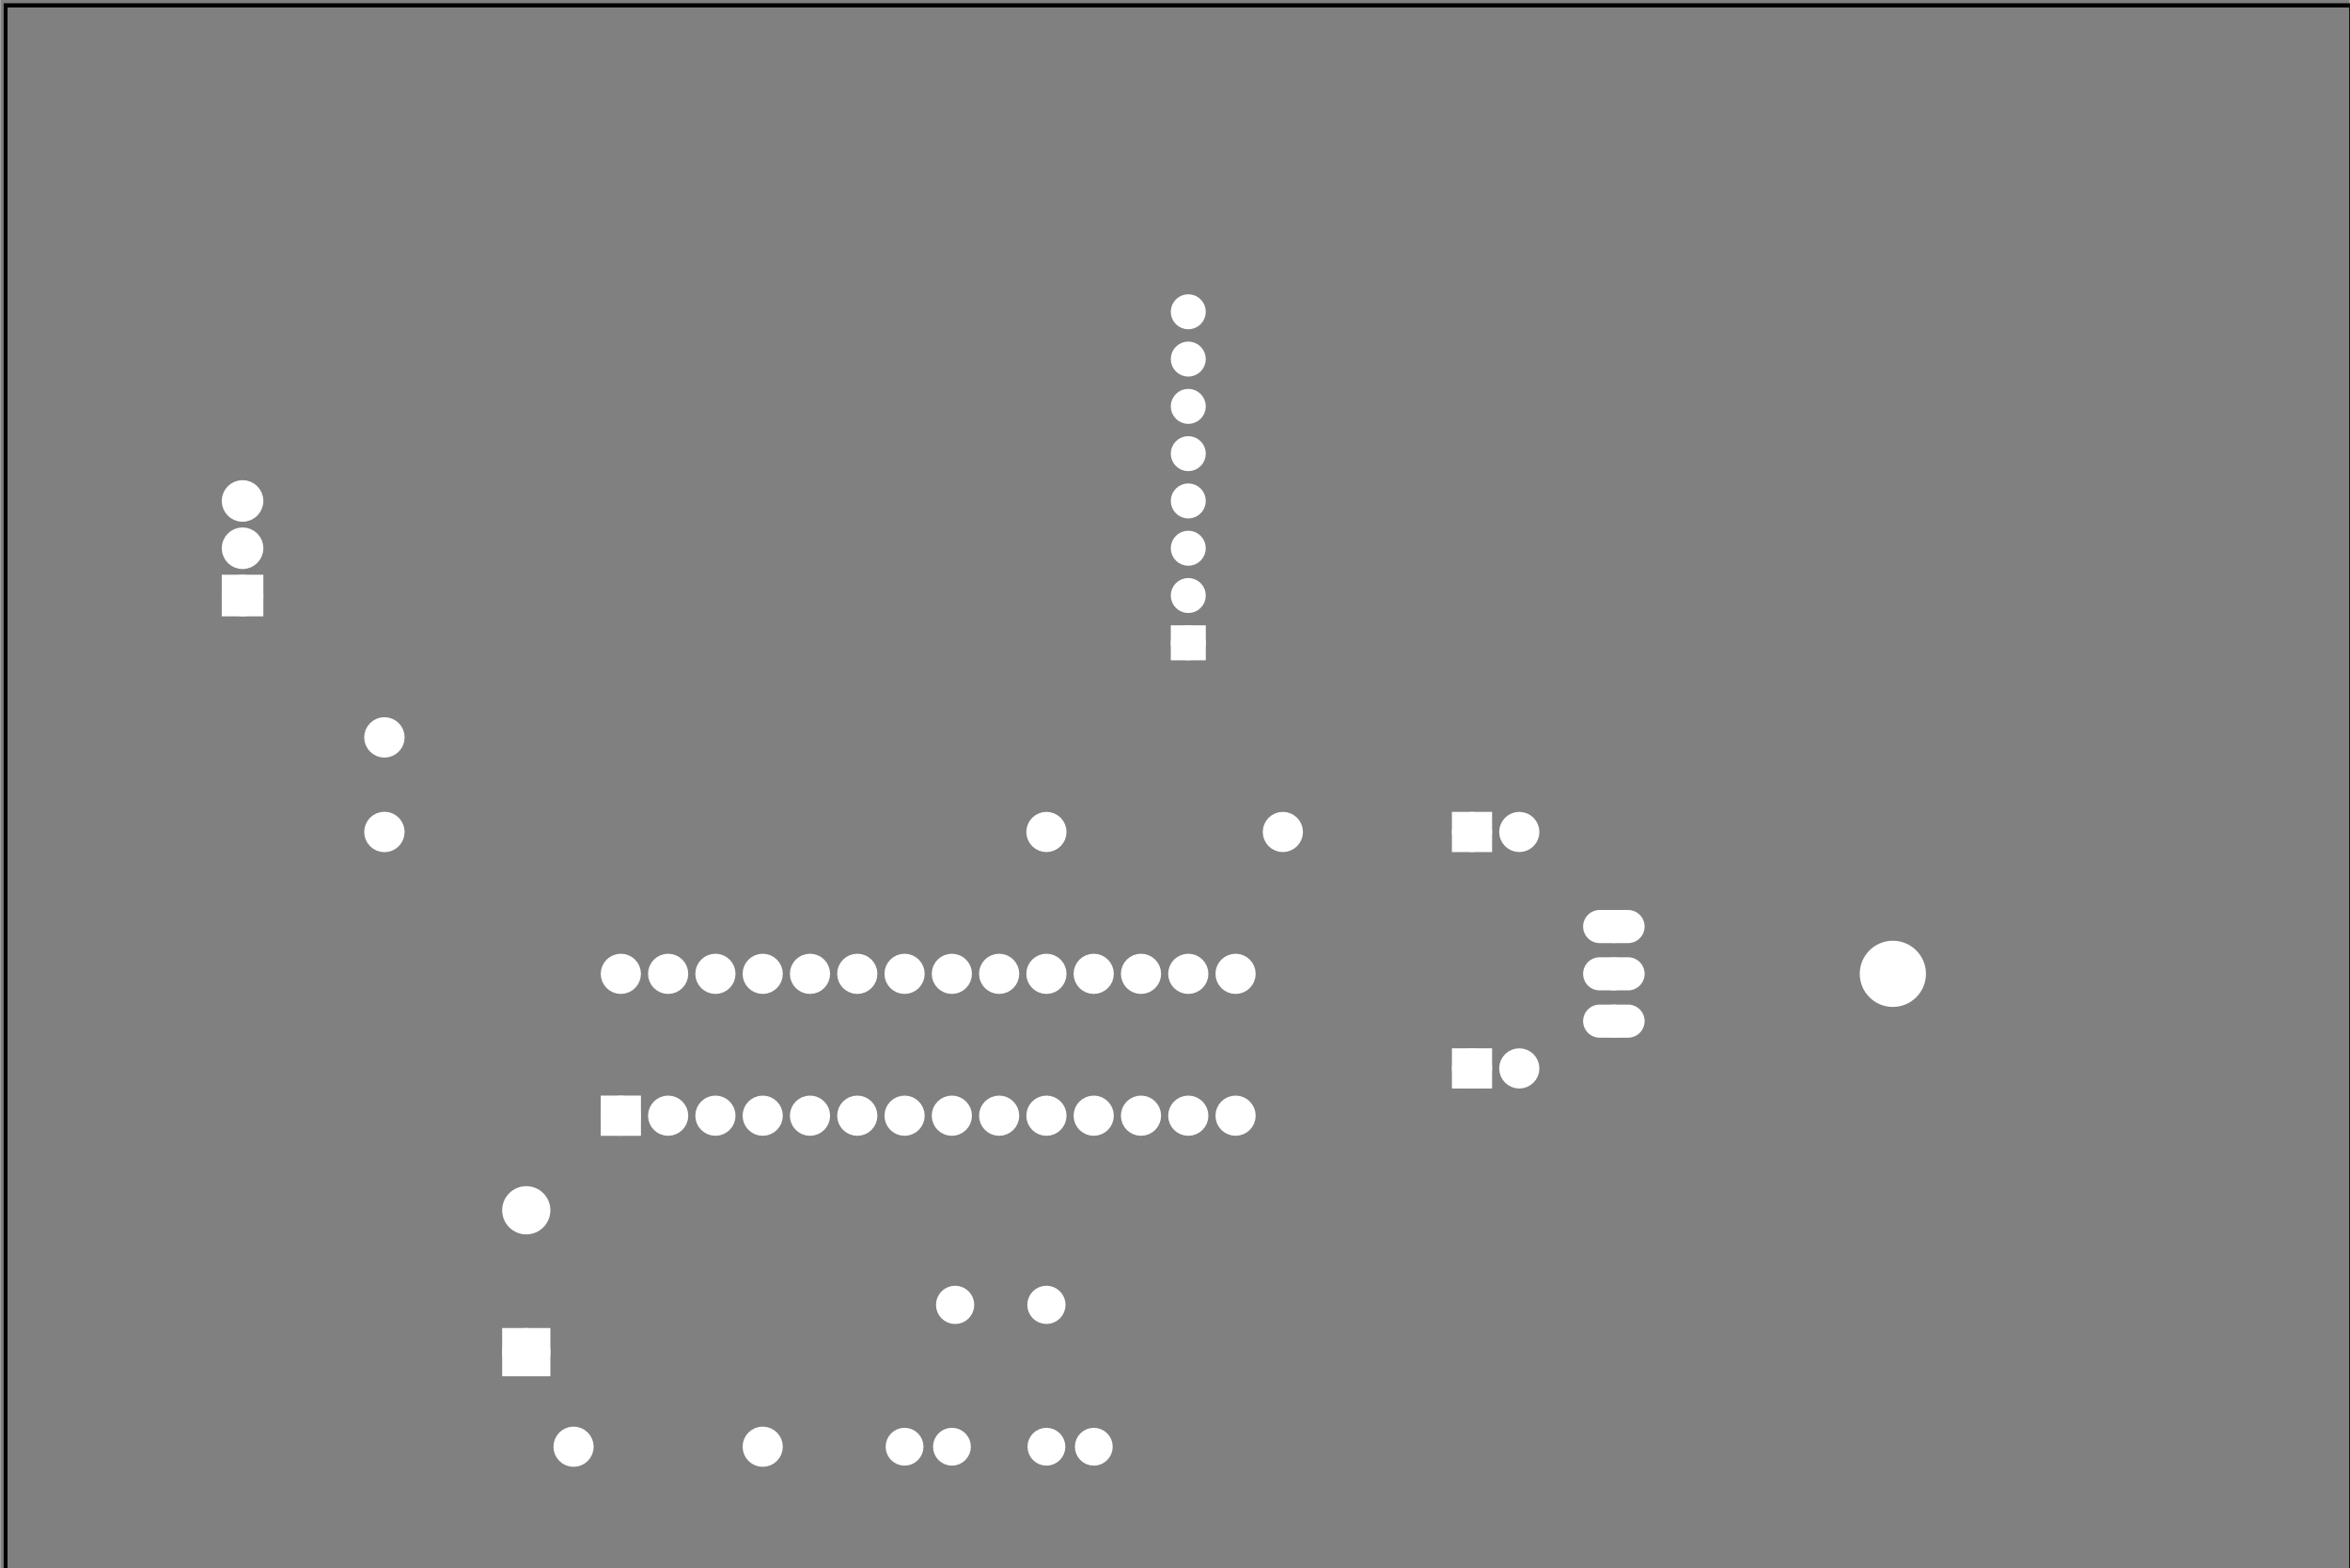 <?xml version='1.0' encoding='UTF-8' standalone='no'?>
<!-- Created with Fritzing (http://www.fritzing.org/) -->
<svg xmlns="http://www.w3.org/2000/svg" width="4.969in" x="0in" version="1.2" y="0in"  height="3.316in" viewBox="0 0 357.746 238.786" baseProfile="tiny" xmlns:svg="http://www.w3.org/2000/svg">
 <rect x="0" y="0" width="357.746" height="238.786" fill="#808080" stroke="none"/>
 <g partID="41171">
  <g id="silkscreen0">
   <rect width="357.169" x="0.816" y="0.816" fill="none" height="238.21" stroke="black" stroke-width="0.576"/>
  </g>
 </g>
 <g partID="41170">
  <g id="board">
   <rect width="357.169" x="0.816" y="0.816" fill="none" height="238.21" stroke="black" fill-opacity="0.5" id="boardoutline" stroke-width="0.5"/>
  </g>
 </g>
 <g partID="41171">
  <g id="silkscreen0">
   <rect width="357.169" x="0.816" y="0.816" fill="none" height="238.21" stroke="black" stroke-width="0.576"/>
  </g>
 </g>
 <g partID="49820">
  <g transform="translate(70.572,29.471)">
   <g gorn="0.3.0" id="copper0" stroke-width="0">
    <circle fill="white" cx="110.324" gorn="0.3.0.0" cy="68.4" connectorname="GNDT" stroke="white" r="1.872" id="connector8pad" stroke-width="1.584"/>
    <rect width="3.744" x="108.452" y="66.528" fill="white" height="3.744" stroke="white" stroke-width="1.584"/>
    <circle fill="white" cx="110.324" gorn="0.3.0.2" cy="61.2" connectorname="CP" stroke="white" r="1.872" id="connector9pad" stroke-width="1.584"/>
    <circle fill="white" cx="110.324" gorn="0.3.0.3" cy="54" connectorname="ANT2" stroke="white" r="1.872" id="connector10pad" stroke-width="1.584"/>
    <circle fill="white" cx="110.324" gorn="0.3.0.4" cy="46.8" connectorname="ANT1" stroke="white" r="1.872" id="connector11pad" stroke-width="1.584"/>
    <circle fill="white" cx="110.324" gorn="0.3.0.5" cy="39.6" connectorname="TX-O-RS232" stroke="white" r="1.872" id="connector12pad" stroke-width="1.584"/>
    <circle fill="white" cx="110.324" gorn="0.3.0.6" cy="32.4" connectorname="TX-O" stroke="white" r="1.872" id="connector13pad" stroke-width="1.584"/>
    <circle fill="white" cx="110.324" gorn="0.3.0.7" cy="25.2" connectorname="GND" stroke="white" r="1.872" id="connector14pad" stroke-width="1.584"/>
    <circle fill="white" cx="110.324" gorn="0.3.0.8" cy="18" connectorname="VCC" stroke="white" r="1.872" id="connector15pad" stroke-width="1.584"/>
   </g>
  </g>
 </g>
 <g partID="44300">
  <g transform="translate(90.176,174.192)">
   <g transform="matrix(0,-1,1,0,0,0)">
    <g id="copper0" stroke-width="0">
     <rect width="3.96" x="2.34" y="2.34" fill="white" height="3.96" stroke="white" stroke-width="2.16"/>
     <circle fill="white" cx="4.32" cy="4.32" stroke="white" id="connector0pin" r="1.98" stroke-width="2.16"/>
     <circle fill="white" cx="25.92" cy="4.32" stroke="white" id="connector27pin" r="1.98" stroke-width="2.16"/>
     <circle fill="white" cx="4.32" cy="11.52" stroke="white" id="connector1pin" r="1.98" stroke-width="2.16"/>
     <circle fill="white" cx="25.92" cy="11.52" stroke="white" id="connector26pin" r="1.98" stroke-width="2.16"/>
     <circle fill="white" cx="4.32" cy="18.72" stroke="white" id="connector2pin" r="1.98" stroke-width="2.16"/>
     <circle fill="white" cx="25.92" cy="18.72" stroke="white" id="connector25pin" r="1.98" stroke-width="2.16"/>
     <circle fill="white" cx="4.32" cy="25.92" stroke="white" id="connector3pin" r="1.98" stroke-width="2.16"/>
     <circle fill="white" cx="25.92" cy="25.92" stroke="white" id="connector24pin" r="1.98" stroke-width="2.16"/>
     <circle fill="white" cx="4.32" cy="33.12" stroke="white" id="connector4pin" r="1.98" stroke-width="2.16"/>
     <circle fill="white" cx="25.92" cy="33.12" stroke="white" id="connector23pin" r="1.98" stroke-width="2.16"/>
     <circle fill="white" cx="4.32" cy="40.32" stroke="white" id="connector5pin" r="1.98" stroke-width="2.16"/>
     <circle fill="white" cx="25.92" cy="40.32" stroke="white" id="connector22pin" r="1.98" stroke-width="2.16"/>
     <circle fill="white" cx="4.32" cy="47.52" stroke="white" id="connector6pin" r="1.98" stroke-width="2.16"/>
     <circle fill="white" cx="25.92" cy="47.52" stroke="white" id="connector21pin" r="1.98" stroke-width="2.16"/>
     <circle fill="white" cx="4.32" cy="54.72" stroke="white" id="connector7pin" r="1.98" stroke-width="2.16"/>
     <circle fill="white" cx="25.92" cy="54.72" stroke="white" id="connector20pin" r="1.98" stroke-width="2.16"/>
     <circle fill="white" cx="4.32" cy="61.92" stroke="white" id="connector8pin" r="1.98" stroke-width="2.16"/>
     <circle fill="white" cx="25.92" cy="61.92" stroke="white" id="connector19pin" r="1.98" stroke-width="2.16"/>
     <circle fill="white" cx="4.32" cy="69.12" stroke="white" id="connector9pin" r="1.98" stroke-width="2.16"/>
     <circle fill="white" cx="25.92" cy="69.12" stroke="white" id="connector18pin" r="1.98" stroke-width="2.16"/>
     <circle fill="white" cx="4.32" cy="76.32" stroke="white" id="connector10pin" r="1.98" stroke-width="2.16"/>
     <circle fill="white" cx="25.92" cy="76.32" stroke="white" id="connector17pin" r="1.98" stroke-width="2.16"/>
     <circle fill="white" cx="4.32" cy="83.52" stroke="white" id="connector11pin" r="1.98" stroke-width="2.16"/>
     <circle fill="white" cx="25.92" cy="83.52" stroke="white" id="connector16pin" r="1.98" stroke-width="2.16"/>
     <circle fill="white" cx="4.32" cy="90.72" stroke="white" id="connector12pin" r="1.98" stroke-width="2.16"/>
     <circle fill="white" cx="25.92" cy="90.72" stroke="white" id="connector15pin" r="1.98" stroke-width="2.16"/>
     <circle fill="white" cx="4.32" cy="97.92" stroke="white" id="connector13pin" r="1.98" stroke-width="2.16"/>
     <circle fill="white" cx="25.92" cy="97.92" stroke="white" id="connector14pin" r="1.98" stroke-width="2.16"/>
    </g>
   </g>
  </g>
 </g>
 <g partID="44660">
  <g transform="translate(118.796,223.368)">
   <g transform="matrix(-1,0,0,-1,0,0)">
    <g id="copper0">
     <g id="copper1">
      <!-- <rect width="55" x="10" y="15.5" fill="none" height="55" stroke="rgb(255, 191, 0)" stroke-width="20" />  -->
      <circle fill="white" cx="2.7" cy="3.096" stroke="white" r="1.98" id="connector0pin" stroke-width="2.16"/>
      <circle fill="white" cx="31.5" cy="3.096" stroke="white" r="1.98" id="connector1pin" stroke-width="2.16"/>
     </g>
    </g>
   </g>
  </g>
 </g>
 <g partID="44420">
  <g transform="translate(76.784,209.184)">
   <g transform="matrix(0,-1,1,0,0,0)">
    <g id="copper0">
     <rect width="5.184" x="0.72" y="0.72" fill="white" height="5.184" stroke="white" id="rect20" stroke-width="2.16"/>
     <circle fill="white" cx="3.312" cy="3.312" stroke="white" id="connector0pin" r="2.592" stroke-width="2.16"/>
     <circle fill="white" cx="24.912" cy="3.312" stroke="white" id="connector1pin" r="2.592" stroke-width="2.16"/>
    </g>
   </g>
  </g>
 </g>
 <g partID="45320">
  <g transform="translate(156.416,217.392)">
   <g id="copper0">
    <g id="copper1">
     <circle fill="white" cx="2.88" cy="2.88" stroke="white" id="connector0pin" r="1.8" stroke-width="2.16"/>
     <circle fill="white" cx="10.093" cy="2.88" stroke="white" id="connector1pin" r="1.8" stroke-width="2.16"/>
    </g>
   </g>
  </g>
 </g>
 <g partID="45300">
  <g transform="translate(134.816,217.392)">
   <g id="copper0">
    <g id="copper1">
     <circle fill="white" cx="2.88" cy="2.88" stroke="white" id="connector0pin" r="1.8" stroke-width="2.16"/>
     <circle fill="white" cx="10.093" cy="2.88" stroke="white" id="connector1pin" r="1.8" stroke-width="2.16"/>
    </g>
   </g>
  </g>
 </g>
 <g partID="45950">
  <g transform="translate(167.941,205.758)">
   <g transform="matrix(-1,0,0,-1,0,0)">
    <g id="copper0">
     <g id="copper1">
      <circle fill="white" cx="22.548" cy="7.084" stroke="white" id="connector1pin" r="1.845" stroke-width="2.137"/>
      <circle fill="white" cx="8.646" cy="7.087" stroke="white" id="connector0pin" r="1.843" stroke-width="2.137"/>
     </g>
    </g>
   </g>
  </g>
 </g>
 <g partID="47570">
  <g transform="translate(298.112,133.296)">
   <g transform="matrix(0,1,-1,0,0,0)">
    <g id="copper0">
     <circle fill="white" cx="7.776" cy="52.416" connectorname="IN" stroke="white" id="connector1pad" r="1.8" stroke-width="1.44"/>
     <path fill="white" stroke="white" stroke-width="0.72" d="m7.776,48.096a2.16,2.16,0,0,1,2.16,2.16l0,4.32a2.16,2.16,0,0,1,-2.16,2.16l0,0a2.16,2.16,0,0,1,-2.16,-2.16l0,-4.32a2.16,2.16,0,0,1,2.16,-2.16l0,0zM6.336,52.416a1.44,1.44,0,1,0,2.88,0,1.44,1.44,0,1,0,-2.88,0z"/>
     <circle fill="white" cx="14.976" cy="52.416" connectorname="GND" stroke="white" id="connector0pad" r="1.8" stroke-width="1.44"/>
     <path fill="white" stroke="white" stroke-width="0.72" d="m14.976,48.096a2.16,2.16,0,0,1,2.16,2.16l0,4.32a2.16,2.16,0,0,1,-2.16,2.16l0,0a2.16,2.16,0,0,1,-2.16,-2.16l0,-4.32a2.16,2.16,0,0,1,2.16,-2.16l0,0zM13.536,52.416a1.44,1.44,0,1,0,2.88,0,1.44,1.44,0,1,0,-2.88,0z"/>
     <circle fill="white" cx="22.176" cy="52.416" connectorname="OUT" stroke="white" id="connector2pad" r="1.8" stroke-width="1.44"/>
     <path fill="white" stroke="white" stroke-width="0.72" d="m22.176,48.096a2.16,2.16,0,0,1,2.16,2.16l0,4.32a2.16,2.16,0,0,1,-2.16,2.16l0,0a2.16,2.16,0,0,1,-2.16,-2.16l0,-4.32a2.16,2.16,0,0,1,2.16,-2.16l0,0zM20.736,52.416a1.44,1.44,0,1,0,2.88,0,1.44,1.44,0,1,0,-2.88,0z"/>
     <circle fill="white" cx="14.976" cy="9.936" stroke="white" r="4.68" id="nonconn1" stroke-width="0.72"/>
    </g>
   </g>
  </g>
 </g>
 <g partID="47620">
  <g transform="translate(220.136,119.112)">
   <g id="copper0">
    <rect width="3.96" x="1.98" y="5.58" fill="white" height="3.96" stroke="white" id="rect11" stroke-width="2.16"/>
    <circle fill="white" cx="3.96" cy="7.56" stroke="white" r="1.98" id="connector0pin" stroke-width="2.16"/>
    <circle fill="white" cx="11.16" cy="7.56" stroke="white" r="1.98" id="connector1pin" stroke-width="2.16"/>
   </g>
  </g>
 </g>
 <g partID="47590">
  <g transform="translate(220.136,155.112)">
   <g id="copper0">
    <rect width="3.96" x="1.98" y="5.58" fill="white" height="3.96" stroke="white" id="rect11" stroke-width="2.16"/>
    <circle fill="white" cx="3.96" cy="7.56" stroke="white" r="1.98" id="connector0pin" stroke-width="2.16"/>
    <circle fill="white" cx="11.16" cy="7.56" stroke="white" r="1.98" id="connector1pin" stroke-width="2.16"/>
   </g>
  </g>
 </g>
 <g partID="71270">
  <g transform="translate(54.18,107.956)">
   <g id="copper0">
    <circle fill="white" cx="4.316" cy="4.316" stroke="white" r="1.996" id="connector0pin" stroke-width="2.16"/>
   </g>
  </g>
 </g>
 <g partID="71210">
  <g transform="translate(54.18,122.356)">
   <g id="copper0">
    <circle fill="white" cx="4.316" cy="4.316" stroke="white" r="1.996" id="connector0pin" stroke-width="2.16"/>
   </g>
  </g>
 </g>
 <g partID="73820">
  <g transform="translate(154.544,121.92)">
   <g id="copper0">
    <circle fill="white" cx="4.752" cy="4.752" stroke="white" r="1.98" id="connector0pad" stroke-width="2.16"/>
    <circle fill="white" cx="40.752" cy="4.752" stroke="white" r="1.98" id="connector1pad" stroke-width="2.16"/>
   </g>
  </g>
 </g>
 <g partID="74170">
  <g transform="translate(41.936,95.712)">
   <g transform="matrix(-1,0,0,-1,0,0)">
    <g id="copper0">
     <rect width="4.176" x="2.952" y="2.952" fill="white" height="4.176" stroke="white" id="square" stroke-width="2.16"/>
     <circle fill="white" cx="5.04" cy="5.04" stroke="white" id="connector0pin" r="2.088" stroke-width="2.16"/>
     <circle fill="white" cx="5.04" cy="12.24" stroke="white" id="connector1pin" r="2.088" stroke-width="2.16"/>
     <circle fill="white" cx="5.04" cy="19.44" stroke="white" id="connector2pin" r="2.088" stroke-width="2.16"/>
    </g>
   </g>
  </g>
 </g>
</svg>
